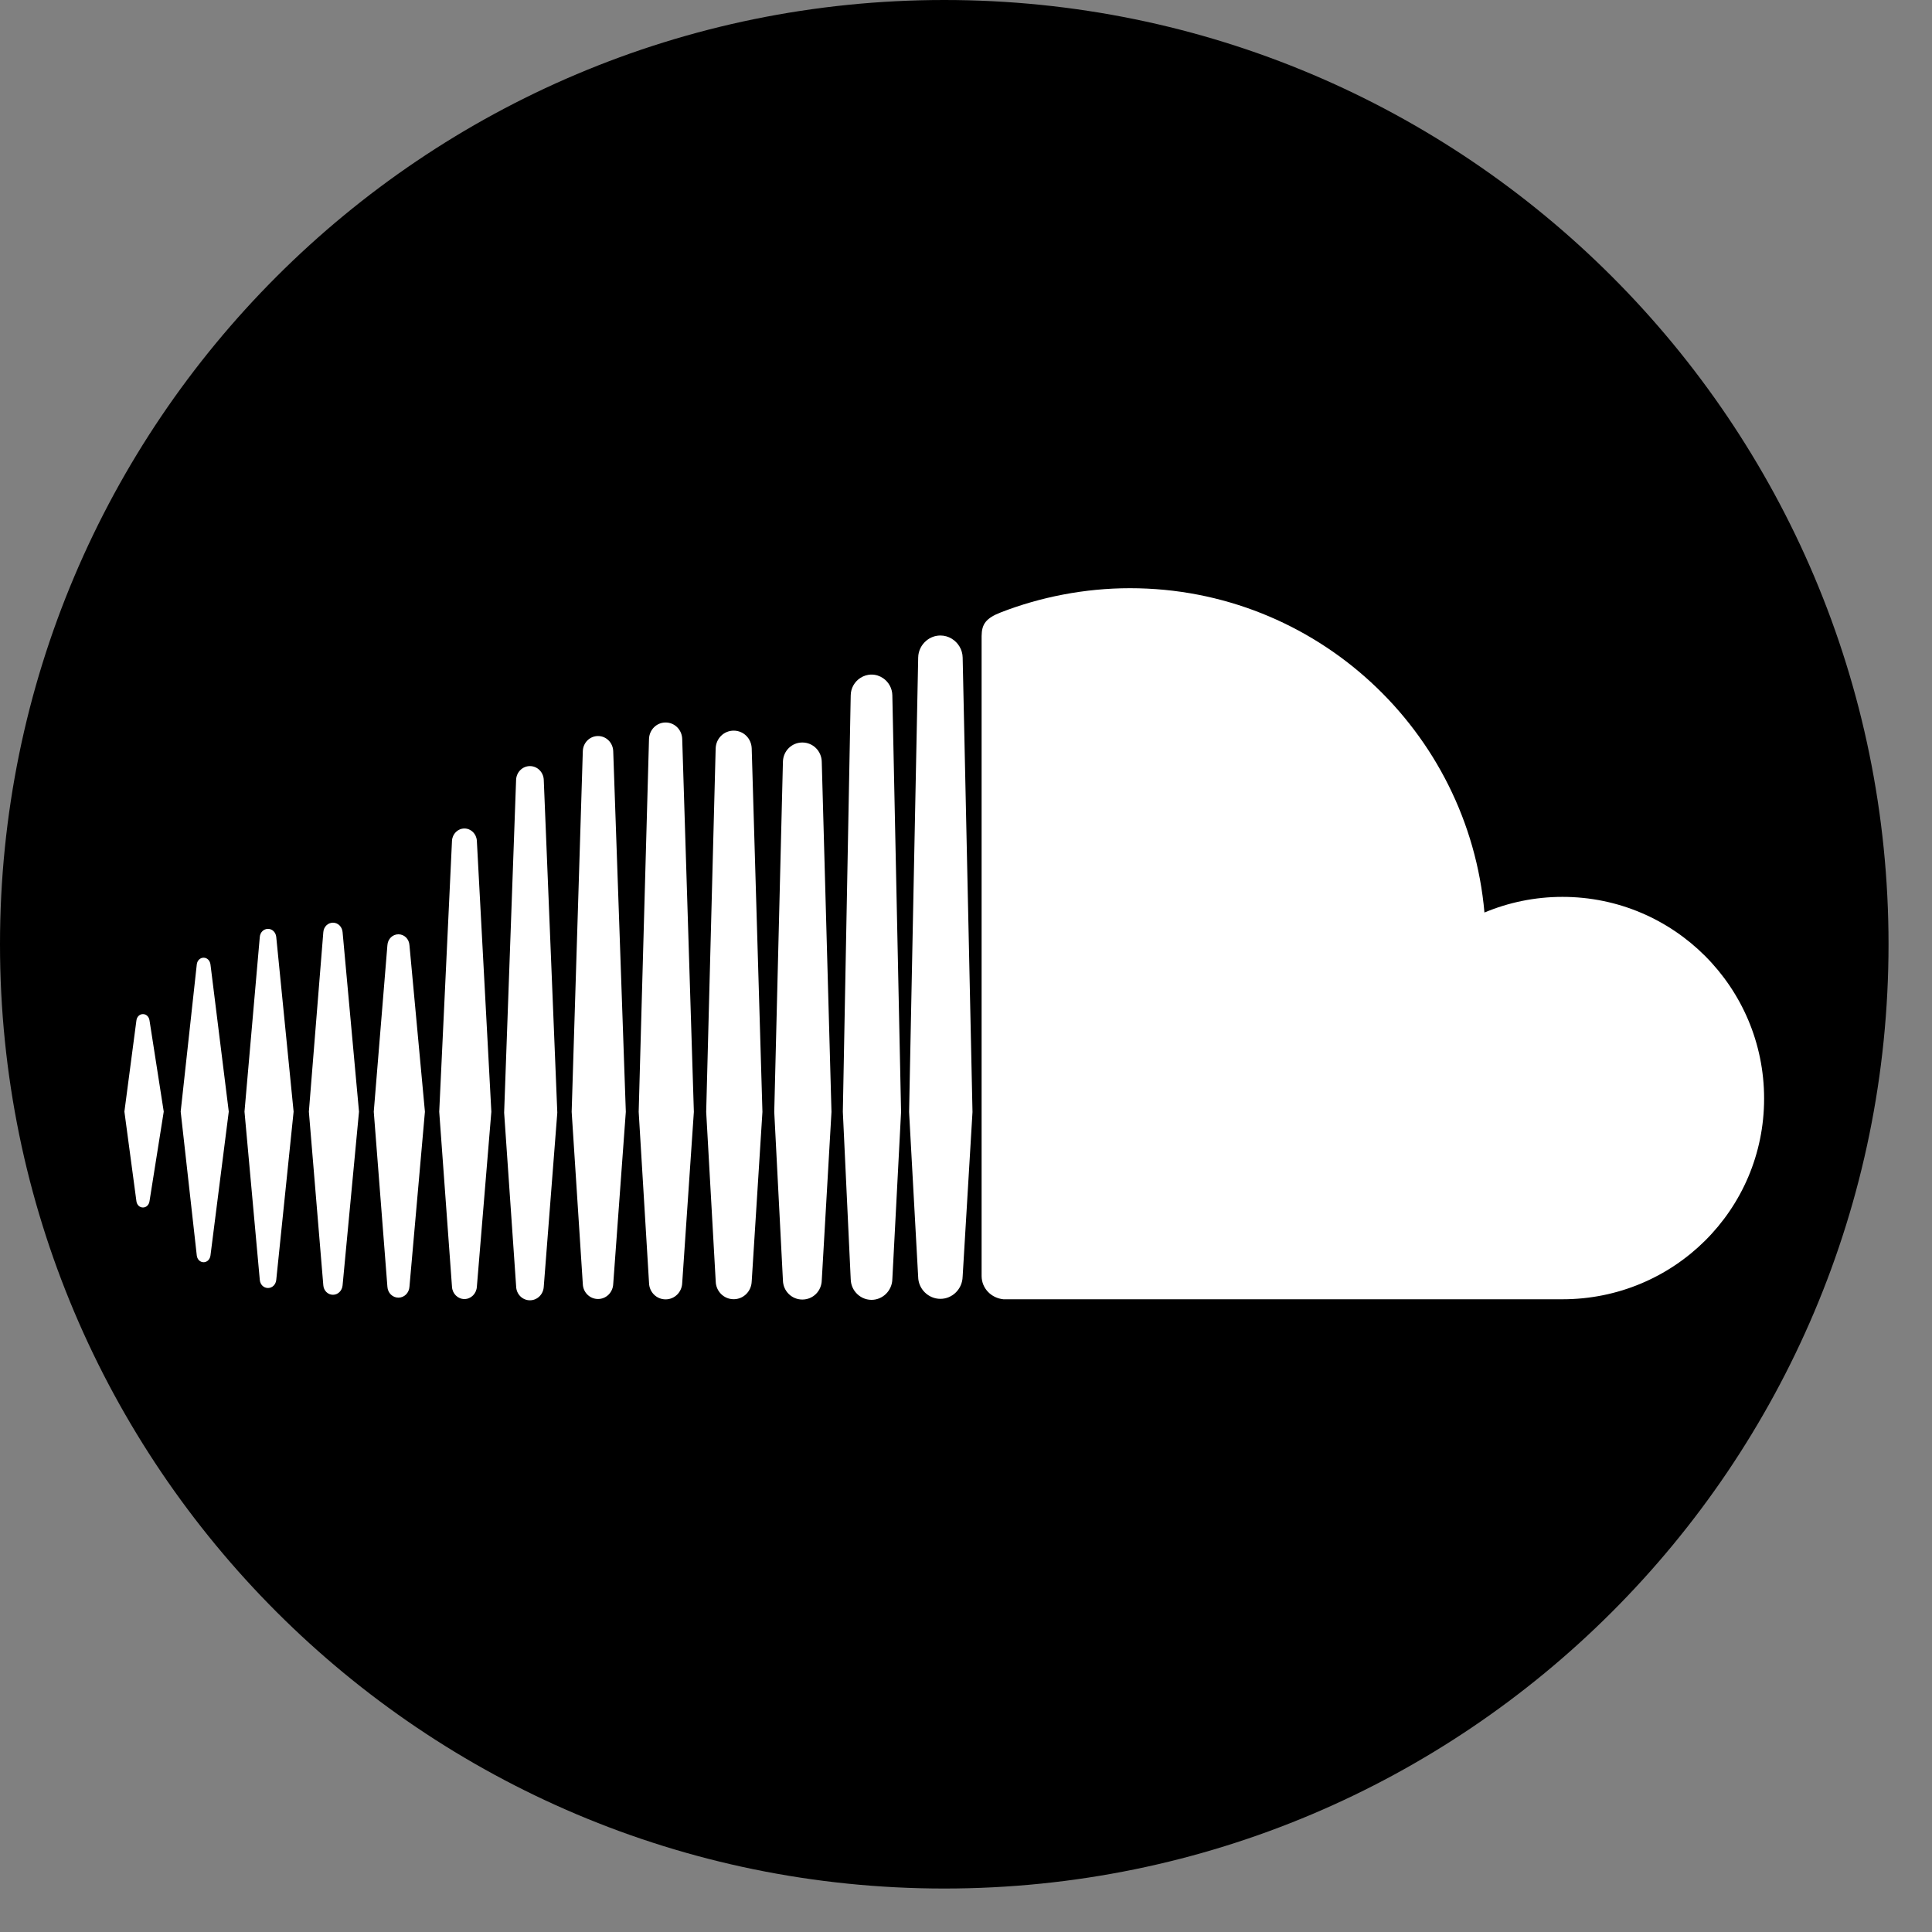 <?xml version="1.0" encoding="UTF-8" standalone="no"?>
<svg
   xmlns:dc="http://purl.org/dc/elements/1.1/"
   xmlns:cc="http://creativecommons.org/ns#"
   xmlns:rdf="http://www.w3.org/1999/02/22-rdf-syntax-ns#"
   xmlns:svg="http://www.w3.org/2000/svg"
   xmlns="http://www.w3.org/2000/svg"
   version="1.1"
   width="100%"
   height="100%"
   viewBox="0 0 100 100"
   id="Capa_1"
   xml:space="preserve"><rect x="0" y="0" width="100" height="100" fill="#808080" stroke="none"/><defs
   id="defs" />
<path
   d="M 48.875,0 C 21.883,0 0,21.882 0,48.875 0,75.868 21.883,97.75 48.875,97.75 75.867,97.75 97.75,75.868 97.75,48.875 97.75,21.882 75.867,0 48.875,0 z"
   id="bg" /><path
   d="m 80.872,67.25 c 0,0 -28.909,0.003 -28.937,0 -0.625,-0.062 -1.121,-0.559 -1.127,-1.198 0,0 0,-33.131 0,-33.132 0.006,-0.609 0.215,-0.922 1.004,-1.227 2.025,-0.785 4.322,-1.248 6.676,-1.248 9.627,0 17.515,7.38 18.347,16.787 1.242,-0.52 2.606,-0.81 4.037,-0.81 5.767,0 10.438,4.674 10.438,10.439 0.001,5.765 -4.671,10.389 -10.438,10.389 z M 49.825,66.092 V 66.09 66.082 c -0.013,0.631 -0.525,1.146 -1.15,1.146 -0.627,0 -1.143,-0.515 -1.151,-1.138 l -0.232,-4.209 -0.238,-4.325 0.469,-23.397 0.002,-0.118 c 0.004,-0.356 0.17,-0.674 0.427,-0.885 0.197,-0.164 0.45,-0.262 0.725,-0.262 0.214,0 0.414,0.061 0.585,0.165 0.33,0.201 0.559,0.565 0.565,0.98 l 0.509,23.518 -0.511,8.535 z m -3.593,-0.738 -0.045,0.854 c -0.005,0.295 -0.13,0.563 -0.324,0.758 -0.195,0.193 -0.461,0.314 -0.753,0.314 -0.329,0 -0.625,-0.152 -0.824,-0.39 -0.146,-0.176 -0.239,-0.399 -0.25,-0.641 -0.002,-0.012 -0.003,-0.023 -0.003,-0.037 0,0 -0.408,-8.654 -0.408,-8.667 l 0.404,-21.352 0.004,-0.203 c 0.005,-0.377 0.202,-0.708 0.497,-0.899 0.167,-0.11 0.365,-0.175 0.58,-0.175 0.218,0 0.424,0.068 0.595,0.184 0.285,0.193 0.476,0.519 0.482,0.889 l 0.452,21.562 -0.407,7.803 z m -3.698,0.916 v -0.006 c -0.011,0.561 -0.453,1 -1.005,1 -0.551,0 -0.994,-0.439 -1.005,-0.994 l -0.449,-8.719 0.449,-18.119 c 0.011,-0.561 0.454,-1 1.005,-1 0.552,0 0.994,0.44 1.005,1 l 0.503,18.121 -0.503,8.717 z m -3.626,0.055 v -0.007 c -0.014,0.519 -0.423,0.929 -0.932,0.929 -0.511,0 -0.92,-0.41 -0.931,-0.924 l -0.493,-8.773 0.49,-18.805 c 0.014,-0.52 0.423,-0.927 0.934,-0.927 0.509,0 0.918,0.406 0.932,0.925 l 0.555,18.807 -0.555,8.775 z m -3.597,0.077 c -0.014,0.478 -0.393,0.853 -0.859,0.853 -0.47,0 -0.846,-0.375 -0.858,-0.849 l -0.536,-8.858 0.534,-19.297 c 0.015,-0.479 0.391,-0.855 0.86,-0.855 0.467,0 0.846,0.375 0.859,0.855 l 0.603,19.298 -0.603,8.853 z m -3.571,0.06 v -0.005 c -0.018,0.438 -0.362,0.779 -0.786,0.779 -0.427,0 -0.773,-0.342 -0.788,-0.775 l -0.577,-8.914 c 0,0 0.577,-18.667 0.577,-18.669 0.015,-0.438 0.361,-0.781 0.788,-0.781 0.424,0 0.769,0.343 0.786,0.781 l 0.652,18.669 -0.652,8.915 z M 28.145,66.6 v -0.005 c -0.018,0.398 -0.333,0.708 -0.716,0.708 -0.384,0 -0.698,-0.31 -0.713,-0.705 l -0.622,-9.007 c 0,0 0.619,-17.229 0.619,-17.23 0.018,-0.397 0.332,-0.708 0.716,-0.708 0.383,0 0.698,0.311 0.716,0.708 l 0.701,17.23 -0.701,9.009 z m -3.463,0.007 v -0.004 c -0.021,0.355 -0.302,0.636 -0.643,0.636 -0.344,0 -0.625,-0.28 -0.644,-0.634 l -0.661,-9.062 0.661,-14.024 c 0.019,-0.357 0.3,-0.636 0.644,-0.636 0.341,0 0.622,0.279 0.643,0.635 l 0.75,14.025 -0.75,9.064 z m -3.489,-0.003 c -0.021,0.318 -0.268,0.562 -0.57,0.562 -0.305,0 -0.551,-0.243 -0.571,-0.562 l -0.706,-9.063 0.706,-8.619 c 0.021,-0.321 0.267,-0.563 0.571,-0.563 0.303,0 0.549,0.242 0.57,0.56 l 0.801,8.623 -0.801,9.062 z m -3.461,-0.075 c -0.024,0.277 -0.238,0.488 -0.497,0.488 -0.264,0 -0.479,-0.211 -0.5,-0.488 l -0.748,-8.989 0.748,-9.292 c 0.021,-0.28 0.236,-0.49 0.5,-0.49 0.259,0 0.473,0.21 0.497,0.487 l 0.85,9.294 -0.85,8.99 z m -3.434,-0.277 c -0.026,0.241 -0.205,0.415 -0.426,0.415 -0.224,0 -0.402,-0.174 -0.425,-0.417 l -0.792,-8.712 c 0,0 0.792,-9.043 0.792,-9.044 0.022,-0.241 0.201,-0.416 0.425,-0.416 0.221,0 0.399,0.175 0.426,0.416 l 0.899,9.044 -0.899,8.714 z m -3.405,-1.261 c -0.03,0.2 -0.176,0.342 -0.354,0.342 -0.18,0 -0.328,-0.144 -0.353,-0.343 l -0.834,-7.454 0.834,-7.622 c 0.024,-0.199 0.173,-0.344 0.353,-0.344 0.179,0 0.324,0.141 0.354,0.344 l 0.948,7.622 -0.948,7.455 z M 7.739,62.171 C 7.712,62.364 7.573,62.5 7.399,62.5 7.224,62.5 7.084,62.364 7.06,62.169 L 6.439,57.536 7.06,52.823 c 0.023,-0.196 0.164,-0.333 0.339,-0.333 0.174,0 0.313,0.136 0.34,0.33 l 0.736,4.717 -0.736,4.634 z"
   id="cloud"
   style="fill:#ffffff" />
</svg>